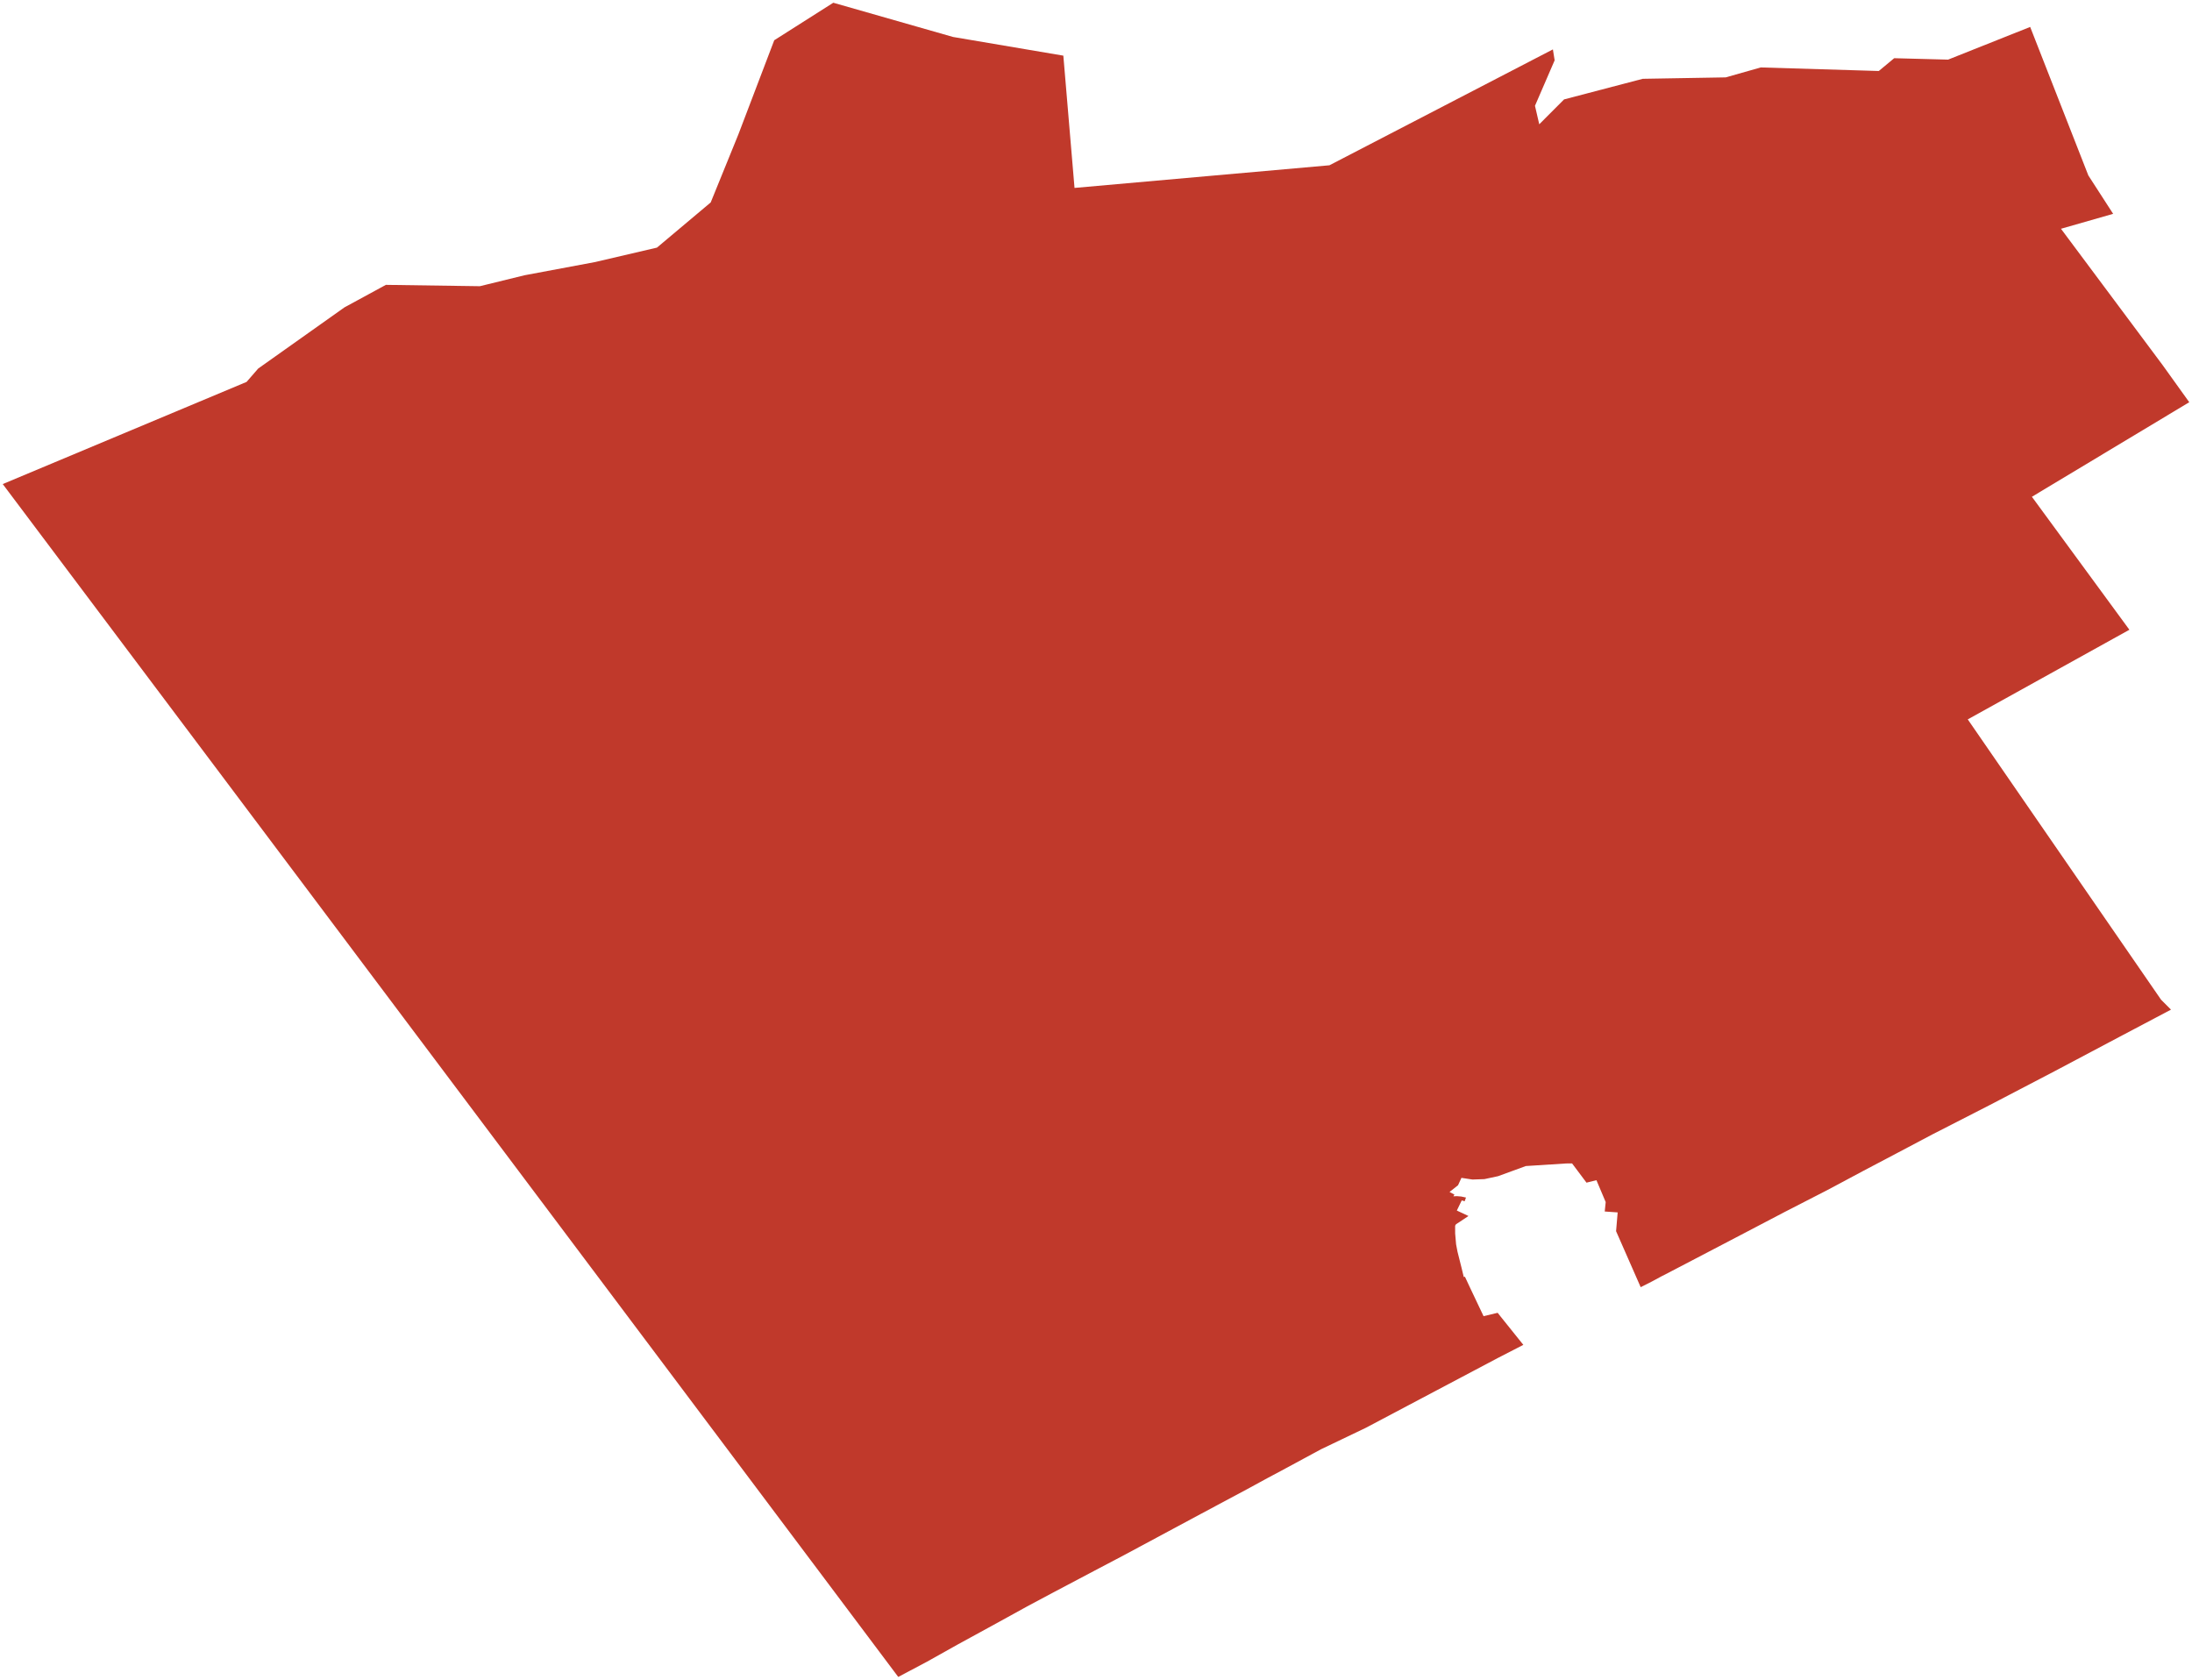 <?xml version="1.0"?>
<svg xmlns="http://www.w3.org/2000/svg" version="1.2" baseProfile="tiny" fill="#f9c113" width="800" height="613" viewBox="0 0 800 613" stroke-linecap="round" stroke-linejoin="round">
<g fill="#c0392b" id="id_46">
<path d="M 566.75 18.03 567.39 22.01 560.21 38.61 561.77 45.36 570.83 36.28 599.54 28.76 629.82 28.24 642.62 24.61 685.69 25.91 691.31 21.24 710.98 21.76 740.94 9.83 762.17 64.03 771.22 78.04 752.18 83.49 789.32 133.3 799 146.79 741.57 181.3 777.15 229.83 718.16 262.54 788.7 364.83 792.33 368.47 773.75 378.28 749.87 390.93 726.32 403.22 720.19 406.36 708.84 412.17 705.39 413.93 692.97 420.5 680.1 427.28 670.05 432.65 666.76 434.4 651.35 442.31 635.1 450.82 618.74 459.37 607.65 465.16 606.51 465.73 602.6 467.83 598.79 469.76 589.81 449.32 590.39 442.47 585.67 442.14 586.02 438.7 582.64 430.71 579.01 431.61 573.75 424.59 571.57 424.61 556.87 425.55 546.7 429.26 541.76 430.32 537.39 430.47 533.37 429.86 532.13 432.56 529.03 435.01 530.82 435.97 530.42 436.59 531.74 436.54 533.29 436.67 535.03 437.05 534.55 438.4 533.49 438.08 531.69 441.79 535.93 443.78 534.3 444.88 531.39 446.8 531.14 447.18 531.07 447.44 531.07 447.74 531.08 450.17 531.42 454.12 531.93 456.79 533.41 462.69 533.45 462.85 534.22 466.04 534.64 465.94 536.7 470.34 541.45 480.35 541.58 480.31 546.59 479.11 546.61 479.13 547.67 480.48 555.96 490.81 546.58 495.64 498.46 521.09 482.11 528.92 469.56 535.7 465.79 537.73 464.29 538.52 462.95 539.23 454.91 543.61 438.46 552.4 426.28 558.94 410.2 567.57 399.54 573.18 384.92 580.9 384.04 581.37 383.35 581.74 374.75 586.33 361.72 593.5 349.55 600.15 338.32 606.44 327.83 612 249.39 507.46 200.57 442.42 79.15 280.7 1 176.66 89.99 139.38 94.23 134.5 125.71 112.18 140.83 103.96 175.14 104.45 191.42 100.46 217.22 95.63 239.76 90.37 259.38 73.88 269.48 49.05 282.57 14.69 304.12 1 347.83 13.49 388.08 20.31 392.16 68.58 485.2 60.32 566.75 18.03 Z"/>
</g>
</svg>